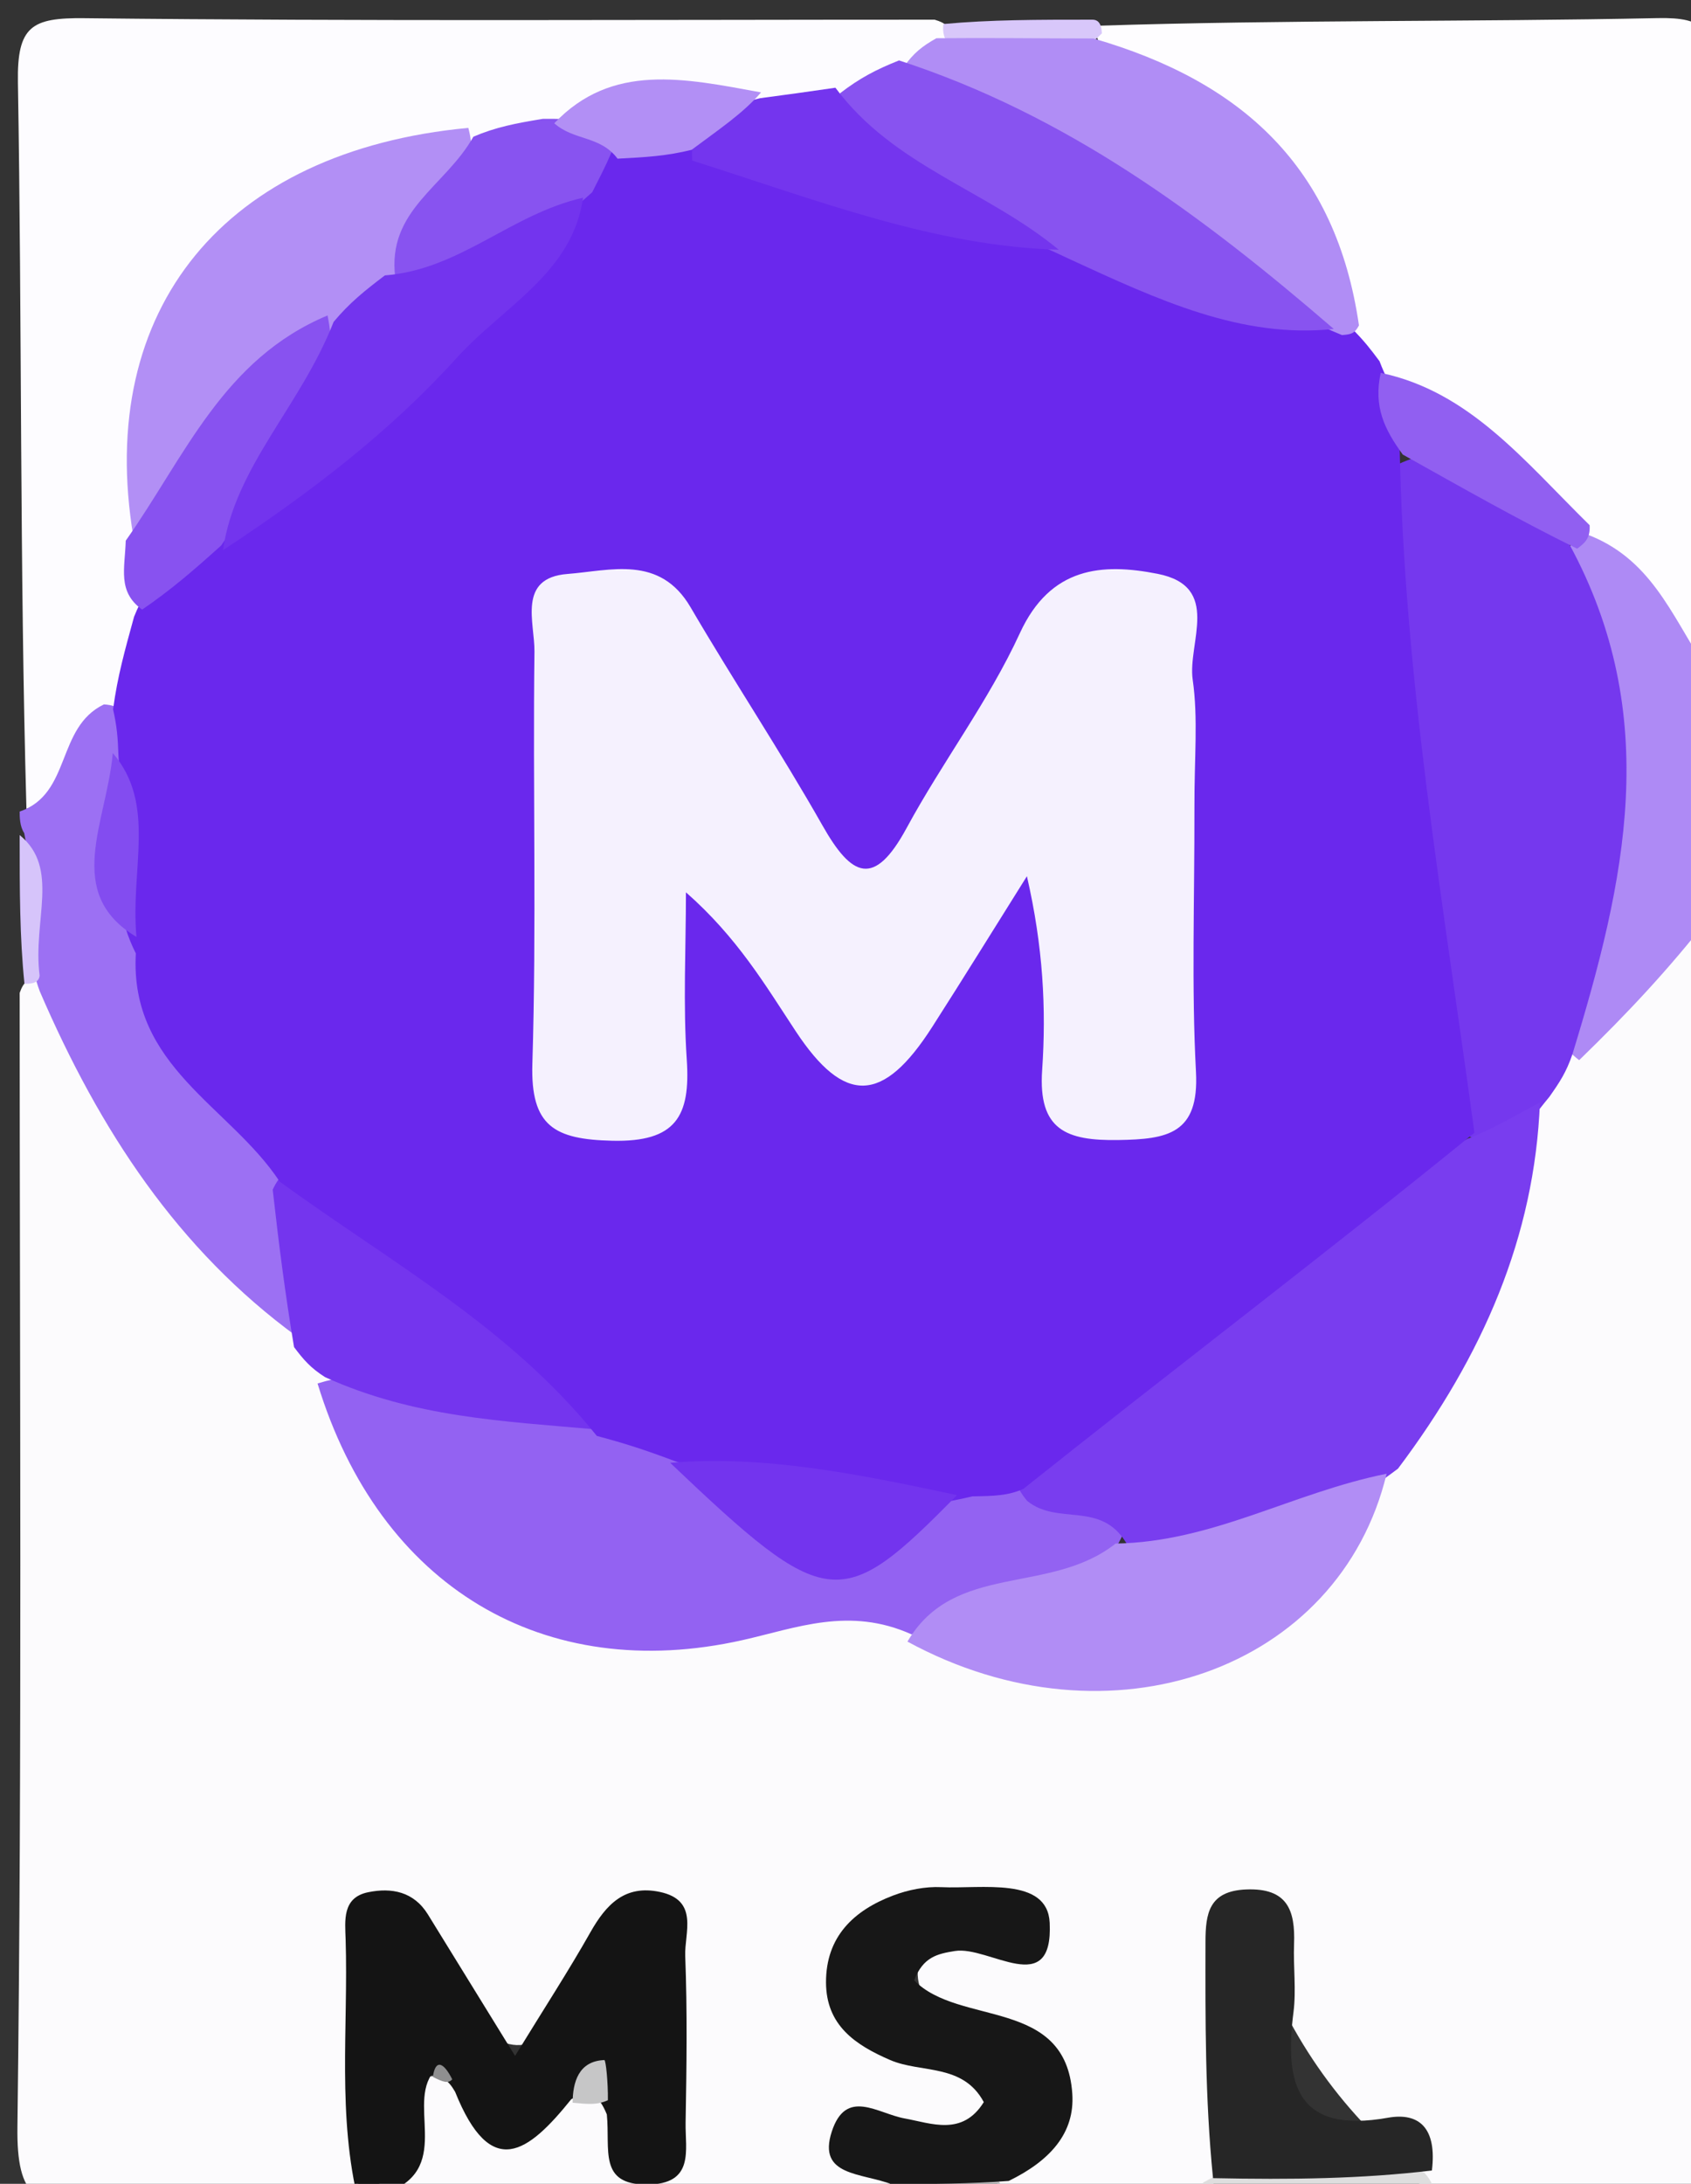 <svg version="1.1" id="Layer_1" xmlns="http://www.w3.org/2000/svg" xmlns:xlink="http://www.w3.org/1999/xlink" x="0px" y="0px"
	 width="100%" viewBox="0 0 86 111" enable-background="new 0 0 86 111" xml:space="preserve">
<rect x="0" y="0" width="86" height="111" fill="#333333" stroke="none"/>
<path fill="#FCFBFD" opacity="1" stroke="none" 
	d="
M86.668,46.88 
	C87,67.052 86.804,87.106 87.149,107.152 
	C87.227,111.717 85.794,112.507 81.896,112.057 
	C79.279,111.756 76.6,112 73.474,112 
	C72.84,111.813 72.681,111.627 72.291,111.156 
	C71.891,110.591 71.791,110.23 71.556,110.032 
	C67.84,106.891 65.161,102.948 63.529,97.853 
	C61.332,102.059 63.01,106.246 61.986,110.428 
	C61.74,110.996 61.608,111.208 61.238,111.71 
	C57.969,112 54.939,112 51.454,112 
	C50.871,111.799 50.741,111.598 50.682,111.047 
	C53.881,106.251 53.827,105.557 49.902,103.362 
	C48.456,102.554 46.524,102.093 46.68,100.04 
	C46.862,97.642 49.39,98.512 51.387,97.856 
	C49.229,97.045 47.744,97.241 46.289,97.629 
	C44.922,97.994 43.833,98.77 43.654,100.293 
	C43.472,101.826 44.343,102.79 45.643,103.431 
	C46.242,103.727 46.9,103.882 47.502,104.163 
	C48.847,104.789 50.602,105.306 50.277,107.183 
	C49.935,109.158 48.107,108.814 46.629,108.875 
	C45.802,108.91 44.388,108.316 45.104,110.481 
	C45.299,111.001 45.344,111.223 45.194,111.722 
	C36.646,112 28.292,112 19.469,112 
	C18.853,109.763 19.784,107.857 21.145,105.795 
	C21.673,105.55 21.904,105.503 22.48,105.506 
	C24.611,107.124 26.505,107.888 29.052,106.294 
	C29.864,106.236 30.318,106.326 31.049,106.688 
	C32.044,107.281 32.984,109.638 33.452,107.278 
	C34.03,104.359 34.377,101.134 32.895,98.198 
	C30.696,98.554 30.025,100.22 29.208,101.578 
	C27.198,104.922 25.362,104.521 23.248,101.67 
	C22.23,100.299 21.458,97.741 19.402,98.481 
	C17.417,99.195 18.45,101.698 18.296,103.424 
	C18.06,106.058 18.609,108.709 18.12,111.675 
	C13.691,112 9.364,111.759 5.078,112.079 
	C1.848,112.319 0.841,111.723 0.886,108.116 
	C1.129,89.059 1,69.997 1,50.469 
	C1.206,49.881 1.412,49.762 1.942,49.79 
	C6.083,55.966 9.498,62.29 15.194,67.373 
	C16.007,68.121 16.421,68.725 16.904,69.727 
	C20.627,80.137 27.861,84.239 38.265,82.092 
	C40.67,81.595 43.06,80.704 45.842,82.047 
	C55.74,87.302 64.697,84.701 69.837,75.026 
	C73.65,69.197 76.682,63.429 77.744,56.421 
	C78.128,55.389 78.494,54.758 79.119,53.861 
	C81.878,51.518 83.277,48.286 86.668,46.88 
z"/>
<path fill="#FEFDFF" opacity="1" stroke="none" 
	d="
M55.815,1.308 
	C65.435,1 74.872,1.116 84.302,0.921 
	C86.748,0.87 87.096,1.517 87.062,3.767 
	C86.917,13.53 87,23.297 87,33.531 
	C83.557,33.498 83.485,29.512 80.664,27.876 
	C77.476,24.487 74.471,21.417 70.038,19.611 
	C69.162,18.993 68.729,18.437 68.257,17.474 
	C67.245,9.881 62.358,5.896 56.133,2.545 
	C55.798,2.065 55.713,1.841 55.815,1.308 
z"/>
<path fill="#FDFCFF" opacity="1" stroke="none" 
	d="
M1.344,41.109 
	C1,28.729 1.12,16.456 0.911,4.189 
	C0.862,1.322 1.615,0.896 4.281,0.925 
	C18.54,1.083 32.802,1 47.531,1 
	C48.135,1.179 48.269,1.357 48.304,1.858 
	C47.762,2.704 47.195,3.071 46.333,3.608 
	C45.054,4.364 44.105,5.009 42.761,5.684 
	C41.472,6.082 40.503,6.065 39.165,5.891 
	C35.366,5.008 31.996,5.065 28.373,6.682 
	C27.046,7.114 26.04,7.212 24.66,7.326 
	C12.609,8.946 7.574,14.49 7.308,26.423 
	C7.344,28.002 7.366,29.217 7.754,30.767 
	C8.087,32.685 7.758,34.126 6.786,35.793 
	C4.483,37.36 4.161,40.318 1.344,41.109 
z"/>
<path fill="#141414" opacity="1" stroke="none" 
	d="
M21.933,105.463 
	C20.753,107.268 23.175,110.565 19.136,111.621 
	C19,112 18.5,112 18.25,112 
	C17.141,107.551 17.716,103.055 17.578,98.583 
	C17.549,97.631 17.391,96.452 18.722,96.179 
	C19.917,95.934 21.046,96.144 21.766,97.314 
	C23.143,99.549 24.521,101.782 26.195,104.497 
	C27.692,102.057 28.92,100.169 30.026,98.214 
	C30.83,96.793 31.787,95.785 33.565,96.165 
	C35.568,96.593 34.804,98.249 34.849,99.416 
	C34.957,102.237 34.918,105.065 34.868,107.89 
	C34.844,109.286 35.346,111.032 32.894,111.036 
	C30.426,111.04 31.039,109.272 30.862,107.474 
	C30.455,106.476 30.002,106.181 29.053,106.7 
	C26.856,109.429 24.968,110.859 23.147,106.326 
	C22.795,105.712 22.511,105.569 21.933,105.463 
z"/>
<path fill="#9C70F3" opacity="1" stroke="none" 
	d="
M1,41.25 
	C3.647,40.341 2.842,36.981 5.286,35.803 
	C6.134,35.858 6.48,36.215 6.69,37.143 
	C6.499,40.705 5.599,43.909 7.306,47.342 
	C8.256,52.72 12.612,55.576 14.984,60.092 
	C15.314,62.859 16.077,65.227 15.111,67.942 
	C9.05,63.514 5.083,57.481 2.022,50.385 
	C0.998,47.63 1.792,45.118 1.231,42.343 
	C1,42 1,41.5 1,41.25 
z"/>
<path fill="#AE8AF5" opacity="1" stroke="none" 
	d="
M80.628,27.132 
	C83.918,28.337 84.969,31.172 86.695,33.855 
	C87,38.025 87,42.049 87,46.537 
	C84.877,49.26 82.754,51.52 80.312,53.886 
	C78.597,52.589 78.751,50.823 79.426,49.334 
	C82.451,42.654 81.625,36.061 79.345,29.038 
	C79.509,28.081 79.801,27.632 80.628,27.132 
z"/>
<path fill="#DEDEDE" opacity="1" stroke="none" 
	d="
M61.461,112 
	C61.036,111.762 61.072,111.524 61.187,110.935 
	C64.807,108.92 68.426,109.306 72.441,110.435 
	C72.856,110.916 72.893,111.132 72.965,111.674 
	C69.307,112 65.614,112 61.461,112 
z"/>
<path fill="#D6C4FA" opacity="1" stroke="none" 
	d="
M1,42.444 
	C3.066,44.132 1.653,46.776 2.015,49.585 
	C1.975,50.017 1.488,50.003 1.244,50.002 
	C1,47.629 1,45.259 1,42.444 
z"/>
<path fill="#D8C7FA" opacity="1" stroke="none" 
	d="
M48.263,2.238 
	C47.913,1.883 47.959,1.442 47.979,1.221 
	C50.371,1 52.741,1 55.556,1 
	C56,1 56.019,1.463 56.04,1.694 
	C53.744,3.989 51.214,3.686 48.263,2.238 
z"/>
<path fill="#BEBEBF" opacity="1" stroke="none" 
	d="
M45.428,112 
	C45,112 45.008,111.546 44.986,111.32 
	C46.549,109.456 48.374,109.58 50.648,110.694 
	C51.007,111.015 50.944,111.507 50.972,111.754 
	C49.286,112 47.571,112 45.428,112 
z"/>
<path fill="#7538EE" opacity="1" stroke="none" 
	d="
M79.802,27.642 
	C84.571,36.404 82.658,44.795 79.968,53.589 
	C79.658,54.498 79.323,55.003 78.799,55.748 
	C77.565,57.226 76.715,58.88 74.334,57.57 
	C71.542,50.35 71.798,43.004 70.712,35.877 
	C70.149,32.181 69.044,28.443 70.041,24.22 
	C74.777,21.008 76.74,25.391 79.802,27.642 
z"/>
<path fill="#9362F2" opacity="1" stroke="none" 
	d="
M46.366,83.075 
	C43.193,81.647 40.504,82.749 37.765,83.364 
	C27.692,85.626 19.315,80.692 16.15,70.32 
	C20.657,68.911 24.718,71.27 29.421,71.618 
	C31.076,71.755 32.295,72.056 33.74,72.843 
	C34.845,73.596 35.491,74.34 36.262,74.932 
	C43.676,80.637 41.587,79.866 48.954,75.427 
	C50.006,75.08 50.741,75.042 51.863,75.149 
	C53.943,75.716 55.881,75.633 57.311,77.523 
	C55.315,82.602 50.313,81.315 46.366,83.075 
z"/>
<path fill="#793DEF" opacity="1" stroke="none" 
	d="
M57.299,78.458 
	C55.983,76.249 53.805,77.566 52.237,76.286 
	C50.993,74.792 51.644,73.749 52.595,73.066 
	C59.785,67.905 66.541,62.125 74.641,57.877 
	C76.001,57.357 77.012,56.72 78.317,56.034 
	C78.049,62.863 75.413,68.913 71.097,74.65 
	C66.935,77.785 62.666,79.597 57.299,78.458 
z"/>
<path fill="#B18DF5" opacity="1" stroke="none" 
	d="
M56.739,78.456 
	C61.68,78.377 65.716,75.872 70.52,74.908 
	C68.126,84.855 56.461,89.045 46.151,83.44 
	C48.536,79.378 53.382,81.102 56.739,78.456 
z"/>
<path fill="#171717" opacity="1" stroke="none" 
	d="
M51.301,110.853 
	C49.278,111.004 47.55,110.993 45.393,111.038 
	C43.809,110.423 41.562,110.629 42.3,108.352 
	C43.026,106.112 44.626,107.426 46.01,107.677 
	C47.369,107.924 48.945,108.592 50.033,106.847 
	C48.97,104.868 46.842,105.386 45.272,104.708 
	C43.485,103.937 42.015,102.936 42.009,100.762 
	C42.003,98.439 43.415,97.106 45.424,96.345 
	C46.186,96.056 47.056,95.883 47.863,95.921 
	C49.919,96.019 53.27,95.378 53.384,97.727 
	C53.574,101.654 50.294,98.885 48.562,99.166 
	C47.682,99.309 46.95,99.461 46.491,100.656 
	C48.786,103.007 54.21,101.504 54.535,106.427 
	C54.667,108.429 53.396,109.832 51.301,110.853 
z"/>
<path fill="#262626" opacity="1" stroke="none" 
	d="
M72.823,110.323 
	C69.251,110.747 65.684,110.793 61.691,110.711 
	C61.281,106.62 61.302,102.658 61.308,98.696 
	C61.31,97.266 61.479,96.116 63.372,96.038 
	C65.478,95.952 65.877,97.095 65.813,98.814 
	C65.769,99.968 65.929,101.141 65.783,102.278 
	C65.309,105.967 65.978,108.463 70.584,107.641 
	C72.207,107.352 73.081,108.2 72.823,110.323 
z"/>
<path fill="#7435EE" opacity="1" stroke="none" 
	d="
M30.224,72.647 
	C25.59,72.236 21.05,72.043 16.538,70.001 
	C15.805,69.538 15.445,69.124 14.954,68.47 
	C14.507,65.783 14.191,63.336 13.869,60.469 
	C14.22,59.7 14.761,59.254 15.122,59.476 
	C20.865,62.995 26.821,66.278 30.224,72.647 
z"/>
<path fill="#C6C6C7" opacity="1" stroke="none" 
	d="
M29.122,106.878 
	C29.13,105.852 29.413,104.759 30.736,104.709 
	C30.811,104.707 30.927,105.839 30.916,106.75 
	C30.359,107.003 29.91,106.949 29.122,106.878 
z"/>
<path fill="#8F8F90" opacity="1" stroke="none" 
	d="
M22.013,105.565 
	C22.149,104.624 22.572,104.834 23.001,105.692 
	C22.783,105.911 22.552,105.837 22.013,105.565 
z"/>
<path fill="#6A28ED" opacity="1" stroke="none" 
	d="
M30.354,72.986 
	C25.895,67.441 19.891,64.178 14.227,60.062 
	C11.694,56.225 6.583,54.223 6.908,48.46 
	C5.231,45.133 6.317,41.928 6.025,38.428 
	C5.992,37.473 5.95,36.947 5.751,36.053 
	C5.978,34.354 6.36,33.023 6.818,31.35 
	C7.558,29.48 8.742,28.415 10.348,27.28 
	C17.544,22.315 23.917,16.965 29.015,9.753 
	C29.54,8.759 30.013,8.183 30.936,7.506 
	C32.277,6.924 33.316,6.902 34.756,7.081 
	C41.14,8.682 47.008,10.722 53.515,11.827 
	C58.257,13.27 62.368,15.469 67.395,15.981 
	C67.992,16.219 68.216,16.348 68.756,16.701 
	C69.386,17.334 69.699,17.742 70.16,18.361 
	C70.687,19.787 71.603,20.851 71.181,22.604 
	C71.396,34.472 73.391,45.793 74.985,57.578 
	C67.36,63.774 59.729,69.554 52.048,75.675 
	C51.269,76.028 50.54,76.04 49.446,76.058 
	C44.078,77.375 39.374,75.998 34.303,74.259 
	C32.843,73.711 31.77,73.36 30.354,72.986 
z"/>
<path fill="#B08DF5" opacity="1" stroke="none" 
	d="
M69.113,16.541 
	C68.891,16.961 68.709,16.997 68.249,17.031 
	C65.135,15.737 62.31,14.308 60.142,12.088 
	C56.125,7.976 50.168,7.341 45.954,3.413 
	C46.453,2.704 46.891,2.355 47.621,1.944 
	C50.328,1.918 52.743,1.953 55.61,1.956 
	C63.17,4.143 67.952,8.503 69.113,16.541 
z"/>
<path fill="#915FF1" opacity="1" stroke="none" 
	d="
M71.34,23.104 
	C70.416,21.829 69.844,20.686 70.219,18.952 
	C74.735,19.901 77.509,23.417 80.845,26.696 
	C80.876,27.29 80.681,27.554 80.209,27.888 
	C77.21,26.416 74.432,24.831 71.34,23.104 
z"/>
<path fill="#B28FF5" opacity="1" stroke="none" 
	d="
M6.78,27.262 
	C4.855,15.705 11.418,7.666 23.817,6.5 
	C24.732,9.812 21.241,10.999 20.639,13.968 
	C19.831,15.275 18.94,16.013 17.628,16.792 
	C13.892,18.608 11.532,21.347 9.628,24.544 
	C8.968,25.654 8.717,27.121 6.78,27.262 
z"/>
<path fill="#8853F0" opacity="1" stroke="none" 
	d="
M45.723,3.071 
	C54.262,5.85 61.107,10.923 67.833,16.721 
	C63.131,17.219 58.899,15.244 54.333,13.141 
	C49.78,10.95 44.797,10.004 42.714,4.747 
	C43.727,3.964 44.579,3.526 45.723,3.071 
z"/>
<path fill="#7435EE" opacity="1" stroke="none" 
	d="
M42.487,4.459 
	C45.453,8.45 50.142,9.64 53.842,12.692 
	C47.558,12.526 41.572,10.179 35.206,8.163 
	C35.037,5.681 36.777,5.473 38.655,4.992 
	C40.033,4.812 41.066,4.664 42.487,4.459 
z"/>
<path fill="#8852F0" opacity="1" stroke="none" 
	d="
M6.395,27.482 
	C9.429,23.173 11.344,18.259 16.658,16.034 
	C17.689,21.035 13.791,23.86 11.248,27.727 
	C9.85,28.985 8.706,29.975 7.229,30.986 
	C5.966,30.076 6.351,28.911 6.395,27.482 
z"/>
<path fill="#8853F0" opacity="1" stroke="none" 
	d="
M20.103,14.114 
	C19.661,10.67 22.658,9.479 24.074,6.949 
	C25.197,6.468 26.212,6.268 27.614,6.04 
	C29.249,6.041 30.526,6 31.112,7.718 
	C30.749,8.557 30.488,9.037 30.12,9.77 
	C27.208,12.372 24.383,14.675 20.103,14.114 
z"/>
<path fill="#B28FF5" opacity="1" stroke="none" 
	d="
M31.407,8.065 
	C30.527,6.888 29.185,7.157 28.189,6.266 
	C31.122,3.18 34.792,3.978 38.705,4.697 
	C37.789,5.763 36.578,6.565 35.174,7.615 
	C33.923,7.927 32.864,7.991 31.407,8.065 
z"/>
<path fill="#834CF0" opacity="1" stroke="none" 
	d="
M5.736,38.276 
	C7.971,40.889 6.621,44.118 6.94,47.623 
	C3.203,45.393 5.429,41.803 5.736,38.276 
z"/>
<path fill="#7334EE" opacity="1" stroke="none" 
	d="
M34.085,74.354 
	C38.792,73.953 43.532,74.895 48.671,75.995 
	C42.764,82.004 42.065,81.937 34.085,74.354 
z"/>
<path fill="#F5F1FE" opacity="1" stroke="none" 
	d="
M60.746,41.021 
	C60.753,45.839 60.595,50.171 60.824,54.483 
	C60.991,57.641 59.375,57.907 56.867,57.946 
	C54.232,57.986 52.793,57.436 53.001,54.397 
	C53.215,51.267 53.049,48.112 52.226,44.537 
	C50.622,47.091 49.038,49.657 47.411,52.196 
	C44.91,56.101 42.949,56.175 40.463,52.408 
	C38.92,50.069 37.498,47.65 34.885,45.355 
	C34.885,48.189 34.736,51.033 34.927,53.854 
	C35.122,56.735 34.382,58.062 31.125,57.982 
	C28.203,57.911 26.978,57.249 27.075,54.068 
	C27.289,47.09 27.094,40.102 27.181,33.119 
	C27.199,31.655 26.295,29.369 28.866,29.173 
	C31.04,29.006 33.555,28.191 35.12,30.866 
	C37.302,34.595 39.698,38.201 41.829,41.958 
	C43.312,44.573 44.454,45.138 46.107,42.089 
	C47.927,38.73 50.279,35.637 51.868,32.183 
	C53.423,28.804 56.053,28.612 58.87,29.166 
	C62.144,29.809 60.389,32.674 60.658,34.549 
	C60.94,36.505 60.737,38.531 60.746,41.021 
z"/>
<path fill="#7334EE" opacity="1" stroke="none" 
	d="
M19.572,13.999 
	C23.419,13.696 25.958,10.891 29.651,10.05 
	C29.122,13.869 25.603,15.57 23.235,18.183 
	C19.84,21.932 15.823,25.02 11.34,27.964 
	C11.951,23.697 15.291,20.652 16.967,16.36 
	C17.776,15.392 18.548,14.775 19.572,13.999 
z"/>
</svg>